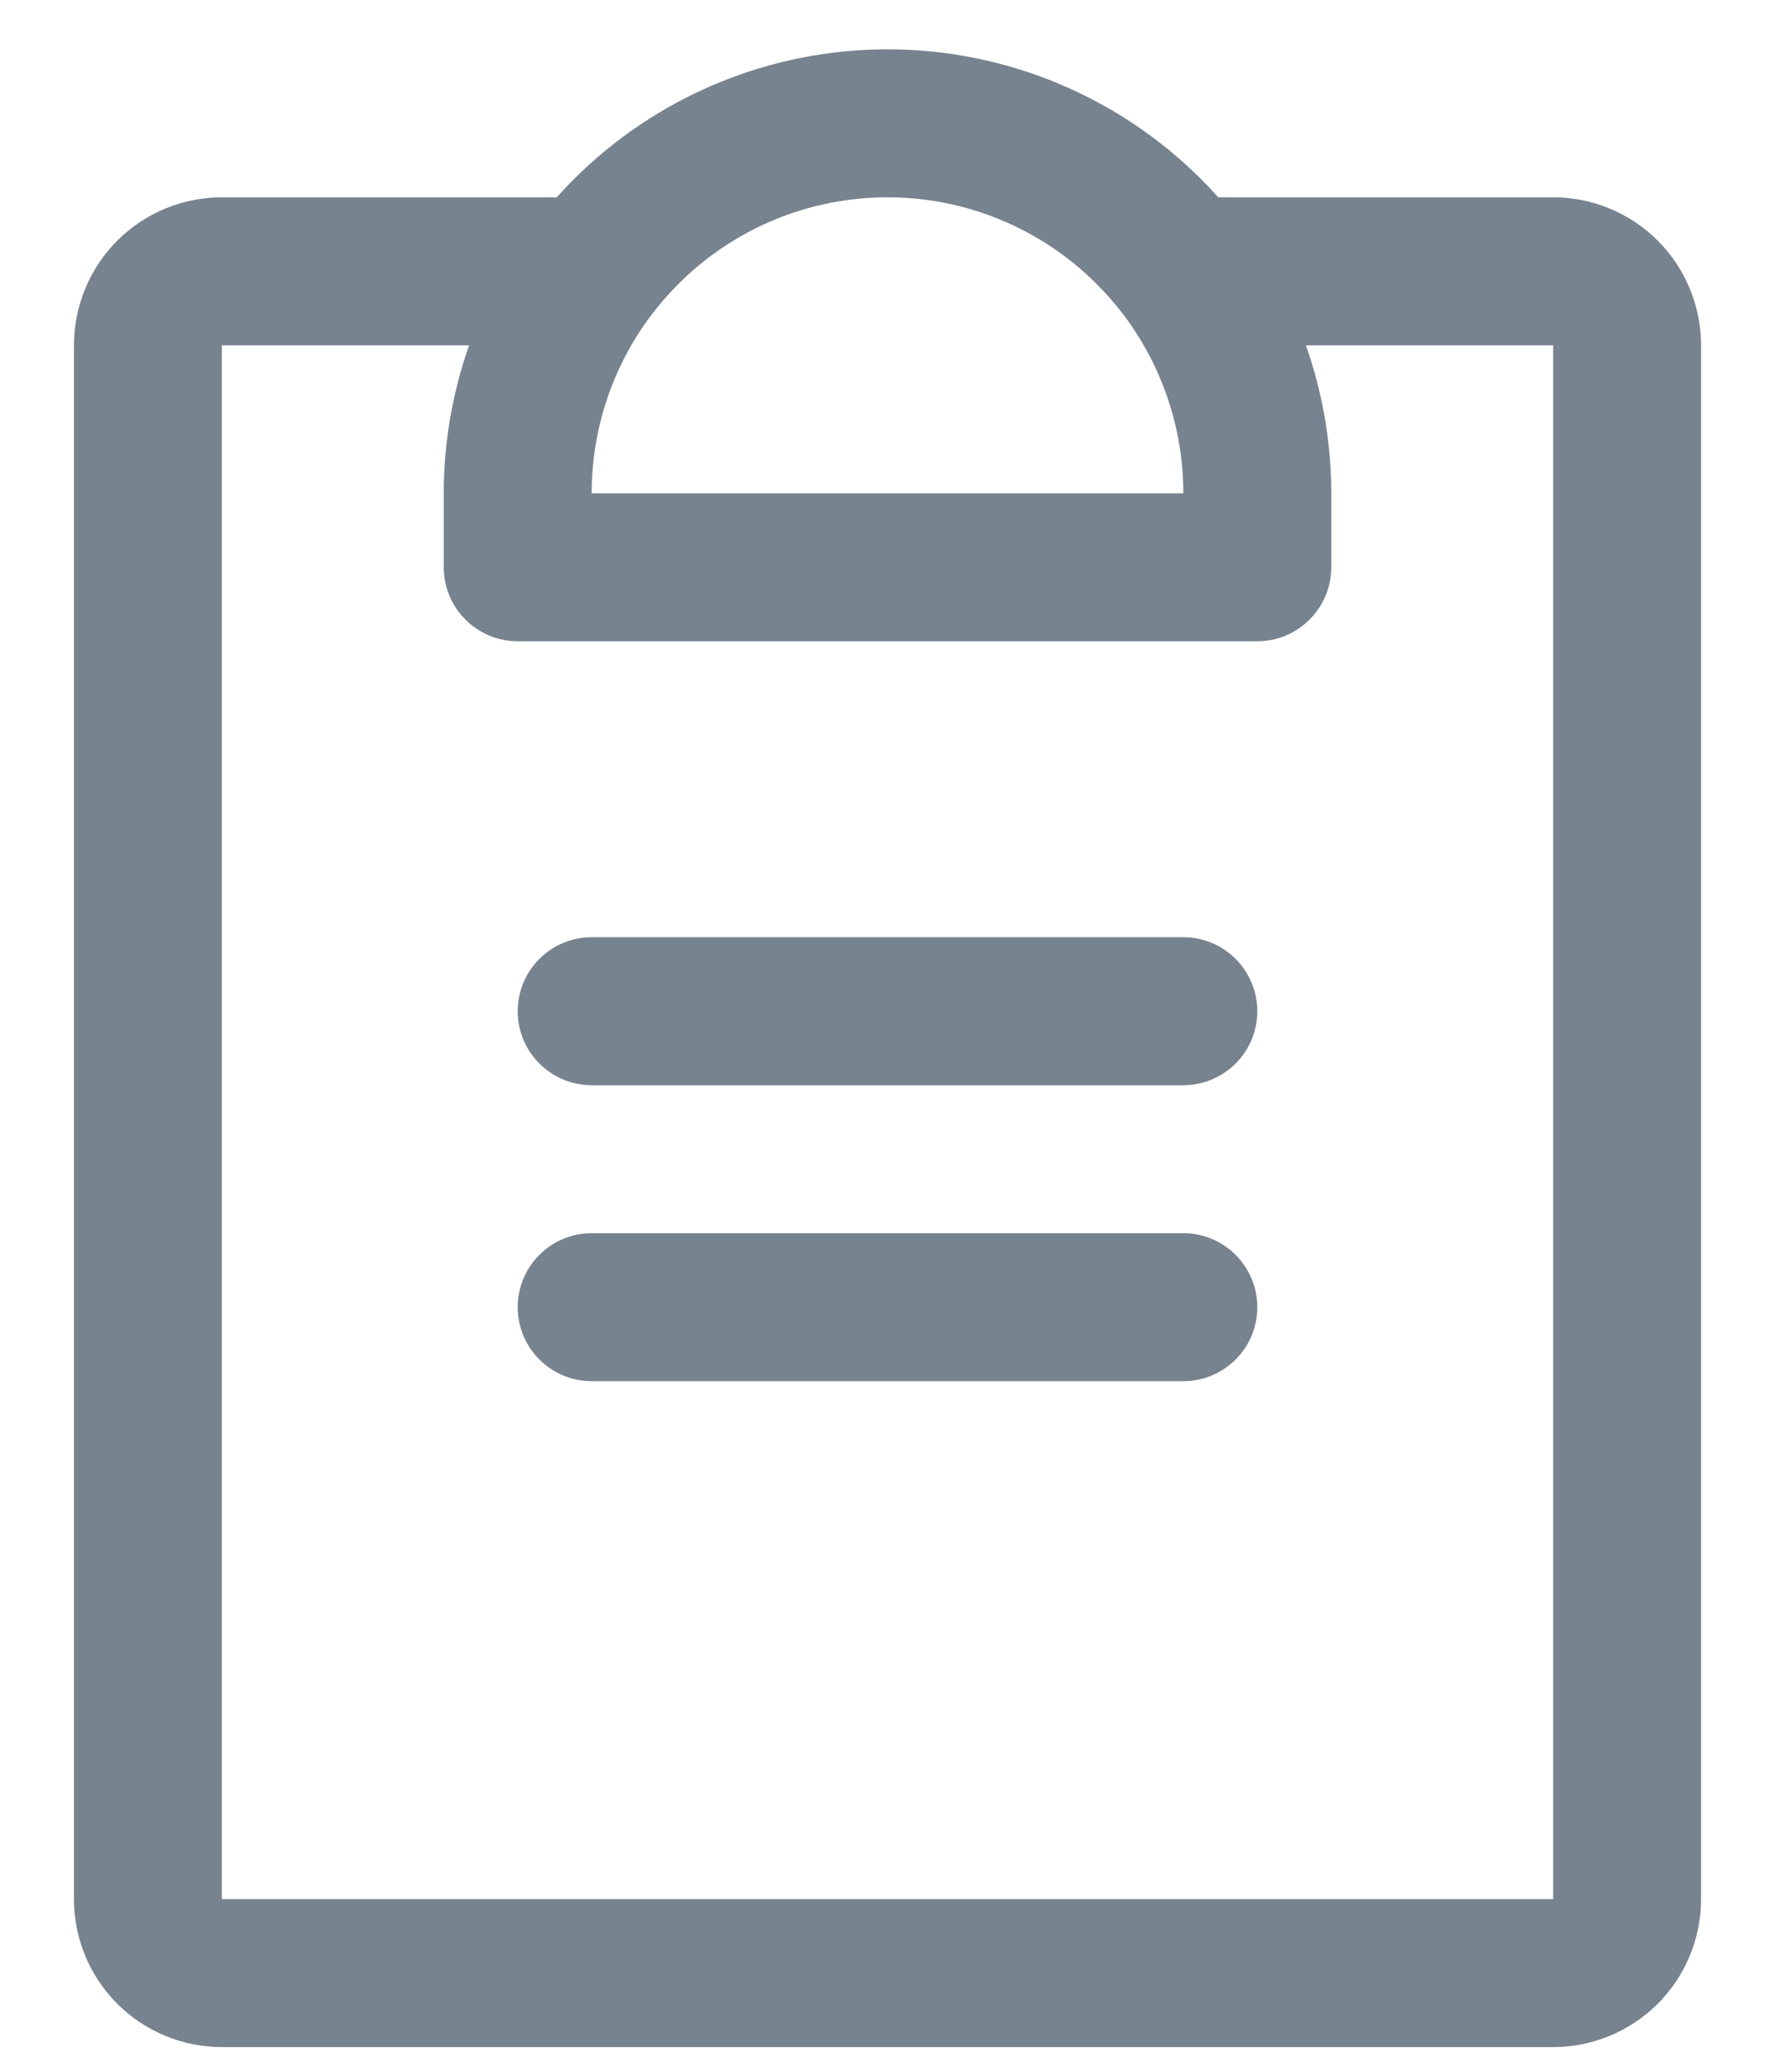 <svg width="18" height="21" viewBox="0 0 18 21" fill="none" xmlns="http://www.w3.org/2000/svg">
<path fill-rule="evenodd" clip-rule="evenodd" d="M6.879 2.879C7.441 2.316 8.204 2 9 2C9.796 2 10.559 2.316 11.121 2.879C11.22 2.978 11.312 3.083 11.395 3.193C11.398 3.197 11.401 3.202 11.405 3.206C11.789 3.721 12 4.35 12 5H6C6 4.35 6.211 3.721 6.595 3.206C6.599 3.202 6.602 3.197 6.605 3.193C6.689 3.083 6.78 2.978 6.879 2.879ZM5.646 2C5.701 1.938 5.759 1.877 5.818 1.818C6.662 0.974 7.807 0.5 9 0.5C10.194 0.5 11.338 0.974 12.182 1.818C12.241 1.877 12.299 1.938 12.354 2H15.75C16.148 2 16.529 2.158 16.811 2.439C17.092 2.721 17.25 3.102 17.25 3.5V19.25C17.25 19.648 17.092 20.029 16.811 20.311C16.529 20.592 16.148 20.75 15.75 20.75H2.25C1.852 20.75 1.471 20.592 1.189 20.311C0.908 20.029 0.75 19.648 0.75 19.25V3.5C0.75 3.102 0.908 2.721 1.189 2.439C1.471 2.158 1.852 2 2.25 2H5.646ZM4.757 3.5H2.25L2.25 19.25H15.75L15.75 3.5H13.243C13.411 3.977 13.5 4.484 13.5 5V5.75C13.5 6.164 13.164 6.5 12.75 6.5H5.25C4.836 6.5 4.5 6.164 4.5 5.75V5C4.5 4.484 4.589 3.977 4.757 3.5ZM6 9.5C5.586 9.5 5.25 9.836 5.25 10.25C5.25 10.664 5.586 11 6 11H12C12.414 11 12.75 10.664 12.75 10.25C12.75 9.836 12.414 9.5 12 9.5H6ZM6 12.5C5.586 12.5 5.25 12.836 5.25 13.25C5.25 13.664 5.586 14 6 14H12C12.414 14 12.75 13.664 12.75 13.25C12.75 12.836 12.414 12.5 12 12.5H6Z" fill="#77838F"/>
</svg>
